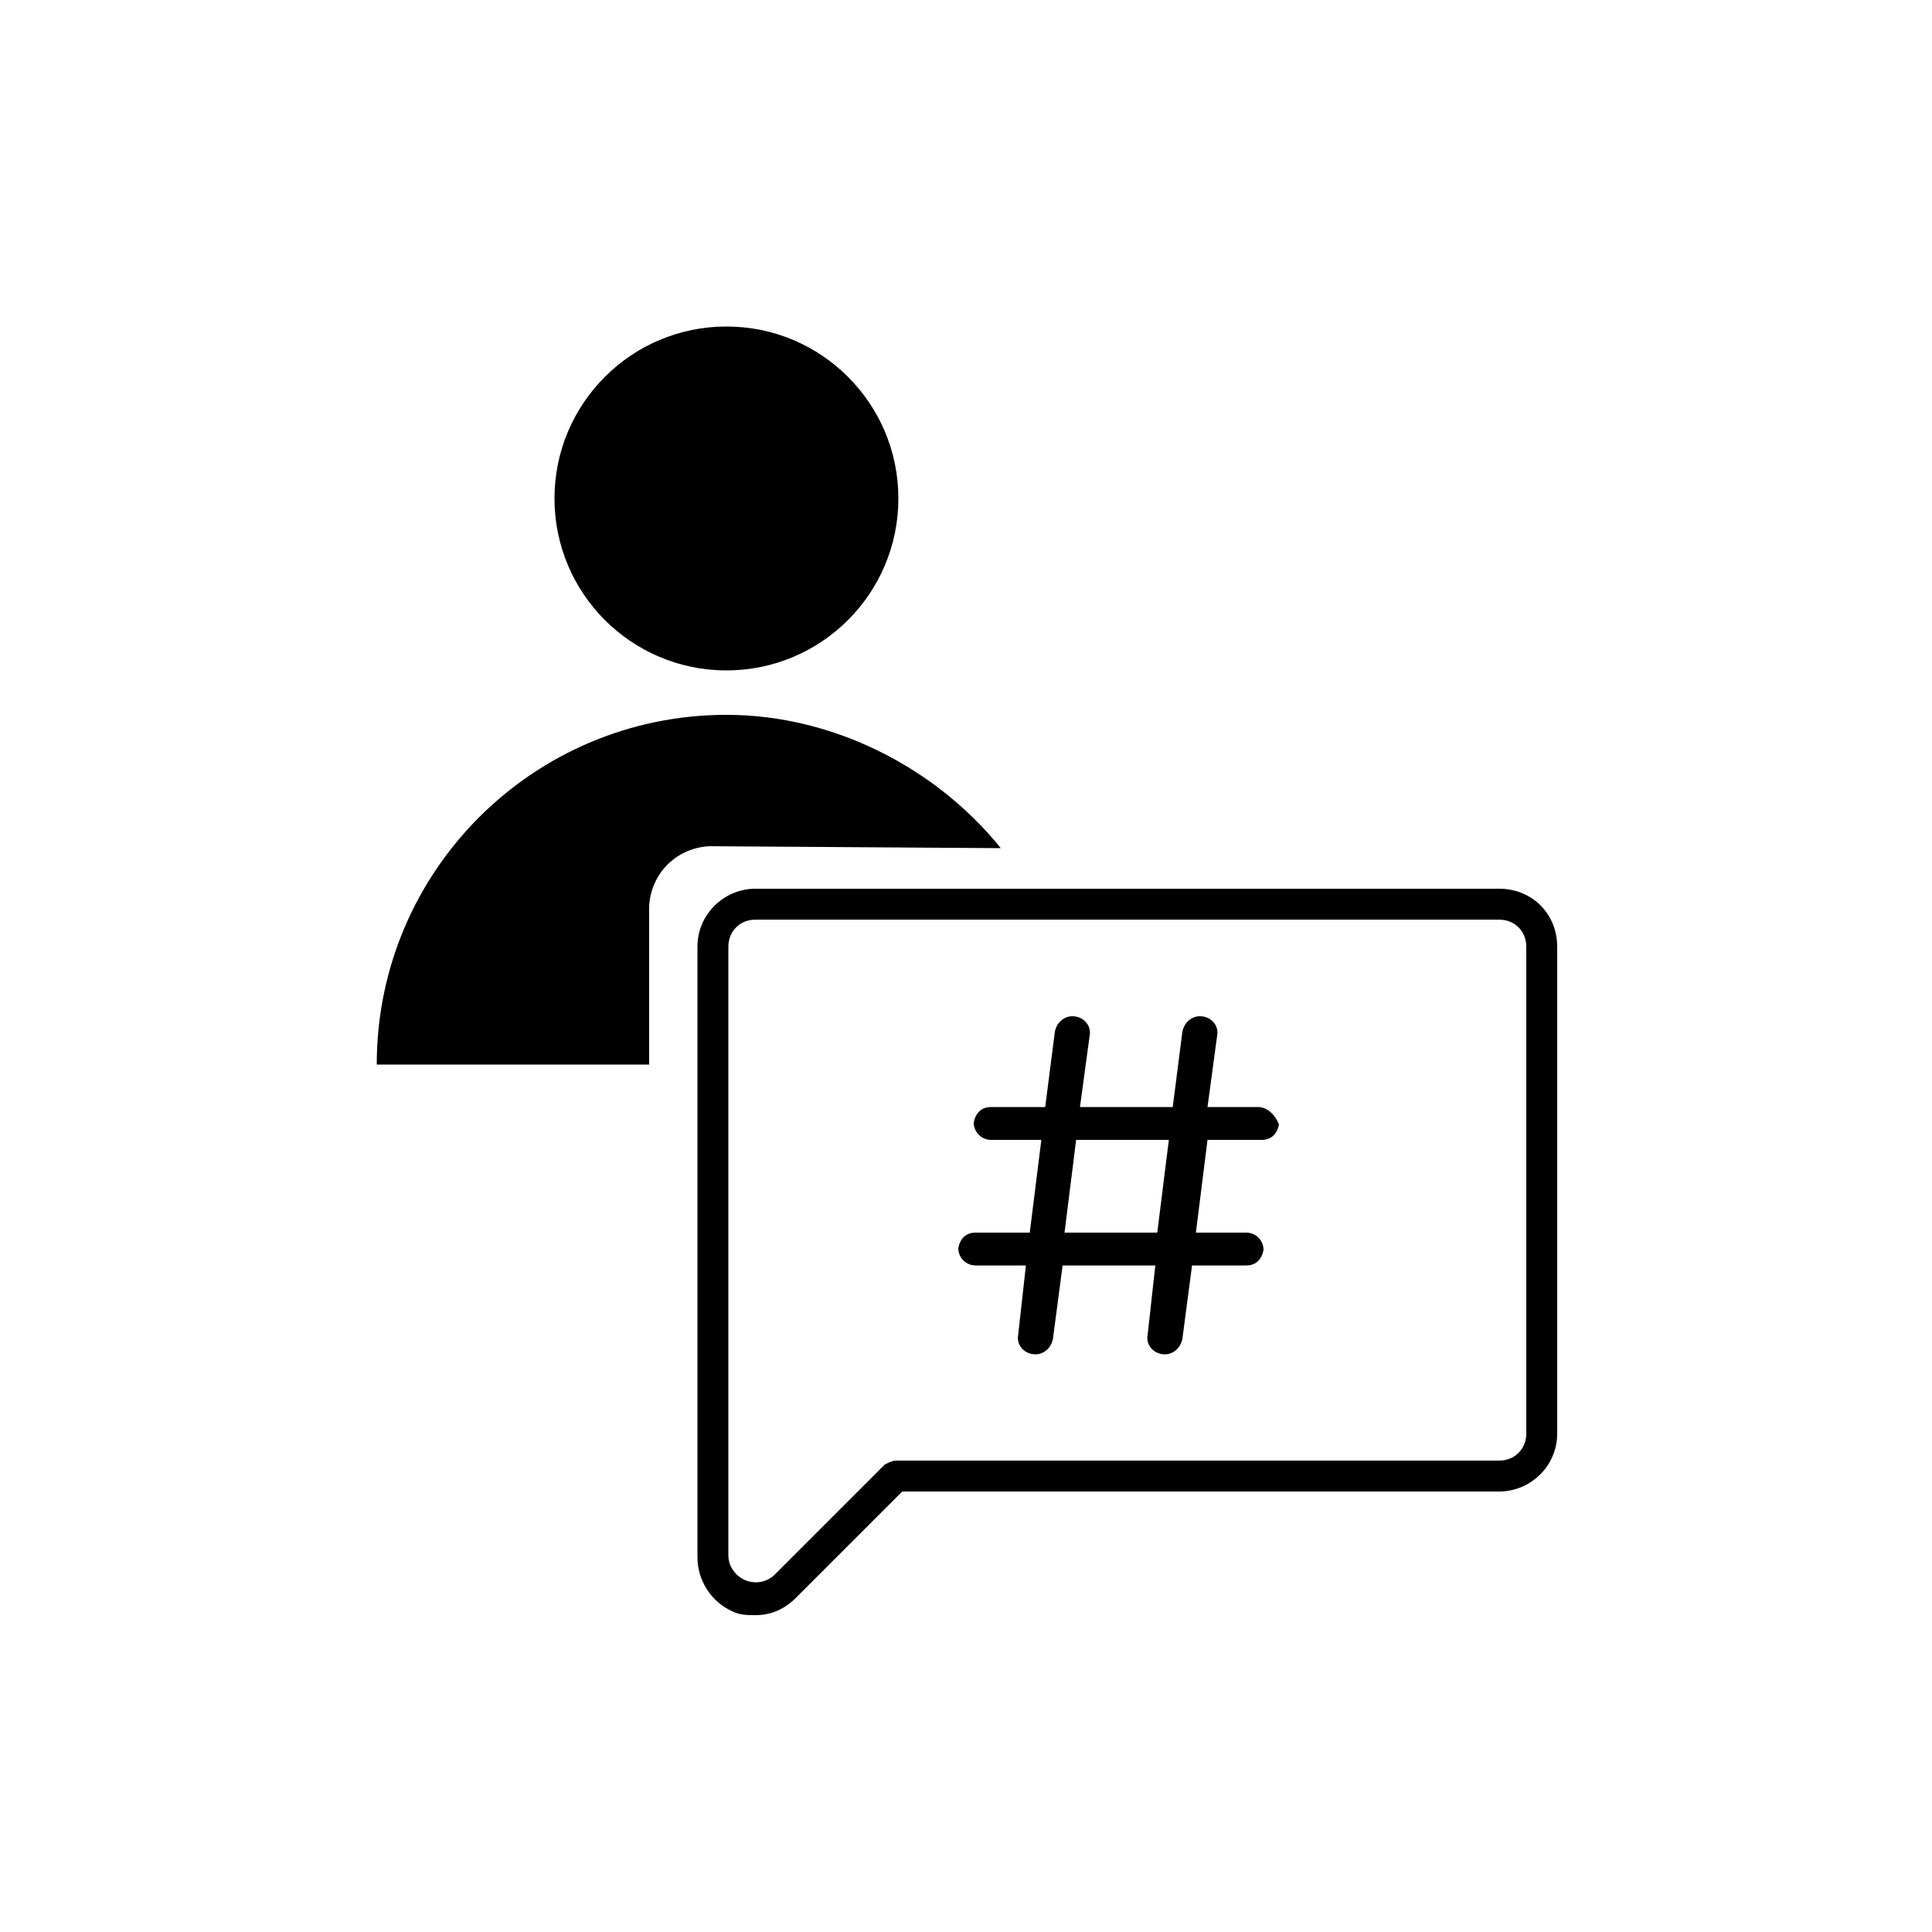 <svg version="1.1" xmlns="http://www.w3.org/2000/svg" xmlns:xlink="http://www.w3.org/1999/xlink" x="0px" y="0px"
	 viewBox="0 0 100 100" style="enable-background:new 0 0 100 100;" xml:space="preserve">
				<circle cx="37.6" cy="25.8" r="8.9"/>
				<path d="M77.6,46H39.1c-1.6,0-3,1.3-3,3v31.6c0,1.2,0.7,2.3,1.8,2.8c0.4,0.2,0.8,0.2,1.2,0.2c0.8,0,1.5-0.3,2.1-0.9l5.5-5.5
					h30.9c1.6,0,3-1.3,3-3V49C80.6,47.3,79.3,46,77.6,46z M79,74.2c0,0.8-0.6,1.4-1.4,1.4H46.4c-0.2,0-0.4,0.1-0.6,0.2l-5.7,5.7
					c-0.4,0.4-1,0.5-1.5,0.3c-0.5-0.2-0.9-0.7-0.9-1.3V49c0-0.8,0.6-1.4,1.4-1.4h38.5c0.8,0,1.4,0.6,1.4,1.4V74.2z"/>
				<path d="M65.1,57.3h-2.6l0.5-3.7c0.1-0.5-0.3-1-0.9-1l0,0c-0.4,0-0.8,0.3-0.9,0.8l-0.5,3.9h-4.8l0.5-3.7c0.1-0.5-0.3-1-0.9-1h0
					c-0.4,0-0.8,0.3-0.9,0.8l-0.5,3.9h-2.8c-0.5,0-0.8,0.3-0.9,0.8l0,0c0,0.5,0.4,0.9,0.9,0.9h2.6l-0.6,4.8h-2.8
					c-0.5,0-0.8,0.3-0.9,0.8l0,0c0,0.5,0.4,0.9,0.9,0.9h2.6l-0.4,3.6c-0.1,0.5,0.3,1,0.9,1c0.4,0,0.8-0.3,0.9-0.8l0.5-3.8h4.8
					l-0.4,3.6c-0.1,0.5,0.3,1,0.9,1h0c0.4,0,0.8-0.3,0.9-0.8l0.5-3.8h2.8c0.5,0,0.8-0.3,0.9-0.8l0,0c0-0.5-0.4-0.9-0.9-0.9h-2.6
					l0.6-4.8h2.8c0.5,0,0.8-0.3,0.9-0.8l0,0C66,57.7,65.6,57.3,65.1,57.3z M59.9,63.8h-4.8l0.6-4.8h4.8L59.9,63.8z"/>
				<path d="M51.8,43.9c-3.3-4.1-8.6-6.9-14.2-6.9c-10,0-18.1,8.1-18.1,18.1h14.1l0-8.2c0.1-1.7,1.4-3,3.1-3.1L51.8,43.9z"/>
</svg>
